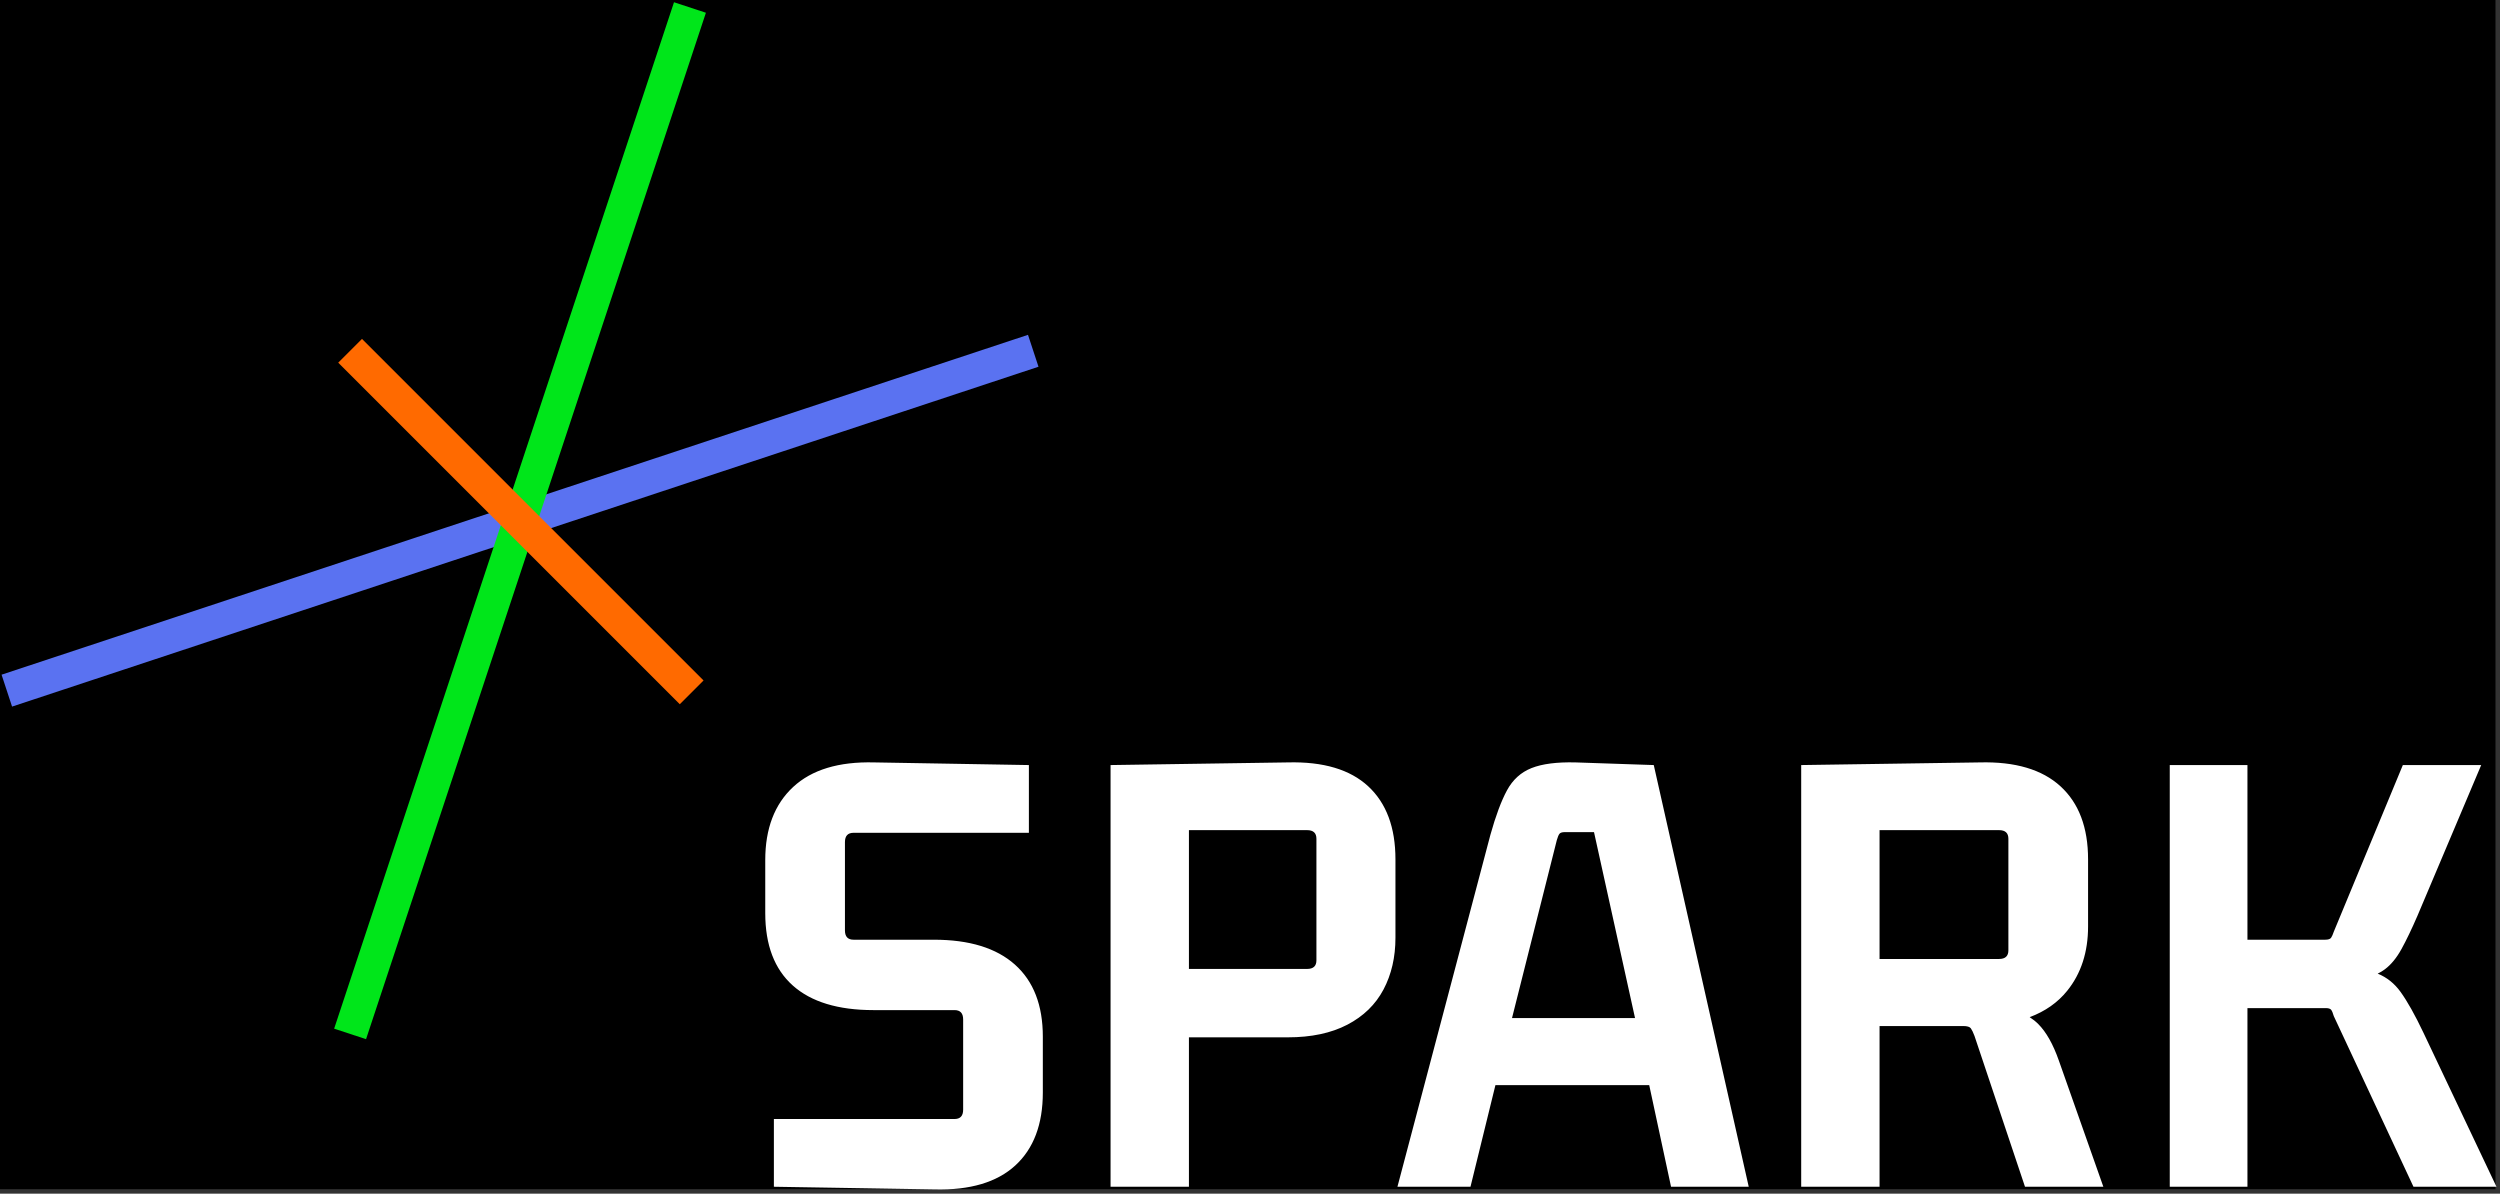 <svg width="555" height="265" viewBox="0 0 555 265" fill="none" xmlns="http://www.w3.org/2000/svg">
    <rect x="0" y="0" width="555" height="265" fill="#333333" stroke="none"/>
    <rect width="554" height="264" fill="black"/>
    <path d="M417.261 184.291V212.891H443.798C445.173 212.891 445.862 212.252 445.862 210.975V186.209C445.862 184.93 445.173 184.291 443.798 184.291H417.261ZM263.942 184.291V215.103H290.182C291.559 215.103 292.246 214.464 292.246 213.186V186.209C292.246 184.93 291.558 184.291 290.182 184.291H263.942ZM263.942 263.458H246.545V169.844L285.907 169.254C293.77 169.057 299.716 170.827 303.746 174.562C307.775 178.297 309.791 183.702 309.791 190.778V208.174C309.791 212.499 308.905 216.331 307.137 219.673C305.367 223.015 302.689 225.619 299.102 227.486C295.515 229.353 291.116 230.288 285.907 230.288H263.942V263.458ZM388.218 263.458H370.971L366.127 240.902H331.984L326.449 263.458H310.232L330.871 185.323C332.051 181.097 333.279 177.805 334.557 175.446C335.834 173.088 337.653 171.441 340.011 170.508C342.37 169.573 345.614 169.156 349.742 169.254L367.137 169.844L388.218 263.458ZM345.614 186.503L335.666 226.012H362.979L353.87 184.733H347.383C346.793 184.733 346.4 184.857 346.203 185.103C346.007 185.348 345.81 185.815 345.614 186.503ZM498.933 263.458H481.685V169.844H498.933V208.616H516.182C516.87 208.616 517.312 208.469 517.509 208.174C517.705 207.879 517.902 207.437 518.098 206.848L533.431 169.844H550.826L536.674 203.309C535.396 206.258 534.217 208.714 533.135 210.68C532.054 212.646 530.826 214.145 529.451 215.176C528.968 215.538 528.434 215.861 527.848 216.145C529.881 216.976 531.57 218.324 532.915 220.189C534.438 222.302 536.134 225.324 538.001 229.256L554.217 263.458H535.789L518.098 225.57C517.902 224.882 517.705 224.415 517.509 224.169C517.312 223.924 516.92 223.801 516.33 223.801H498.933V263.458ZM189.494 208.616H207.332C215.194 208.616 221.189 210.459 225.317 214.145C229.445 217.83 231.509 223.162 231.509 230.14V242.524C231.509 249.6 229.469 255.005 225.391 258.74C221.312 262.475 215.341 264.244 207.479 264.048L171.802 263.458V248.421H211.902C213.18 248.421 213.819 247.733 213.819 246.356V226.307C213.819 224.931 213.18 224.243 211.902 224.243H193.916C186.054 224.243 180.082 222.425 176.004 218.789C171.925 215.152 169.886 209.796 169.886 202.719V190.925C169.886 183.948 171.95 178.542 176.078 174.709C180.206 170.876 186.2 169.057 194.063 169.254L228.413 169.844V184.881H189.494C188.216 184.881 187.577 185.569 187.577 186.945V206.552C187.577 207.929 188.216 208.616 189.494 208.616ZM417.261 263.458H399.865V169.844L439.522 169.254C447.385 169.057 453.355 170.827 457.434 174.562C461.512 178.297 463.552 183.702 463.552 190.778V205.668C463.552 211.368 462.004 216.135 458.908 219.967C456.803 222.574 454.028 224.521 450.582 225.81L450.621 225.795L450.601 225.822C451.298 226.267 451.93 226.773 452.496 227.339C454.265 229.108 455.787 231.81 457.066 235.448L466.943 263.458H449.547L438.343 229.993C438.048 229.206 437.778 228.642 437.531 228.297C437.286 227.953 436.721 227.781 435.837 227.781H417.261V263.458Z" fill="white"/>
    <path d="M0.347 149.78L228.214 74.332L230.546 81.415L2.679 156.864L0.347 149.78Z" fill="#5A72F1"/>
    <path d="M156.712 2.83L81.263 230.697L74.18 228.365L149.629 0.498L156.712 2.83Z" fill="#00E61A"/>
    <path d="M80.36 75.235L156.189 151.064L150.913 156.34L75.084 80.511L80.36 75.235Z" fill="#FF6A00"/>
</svg>
